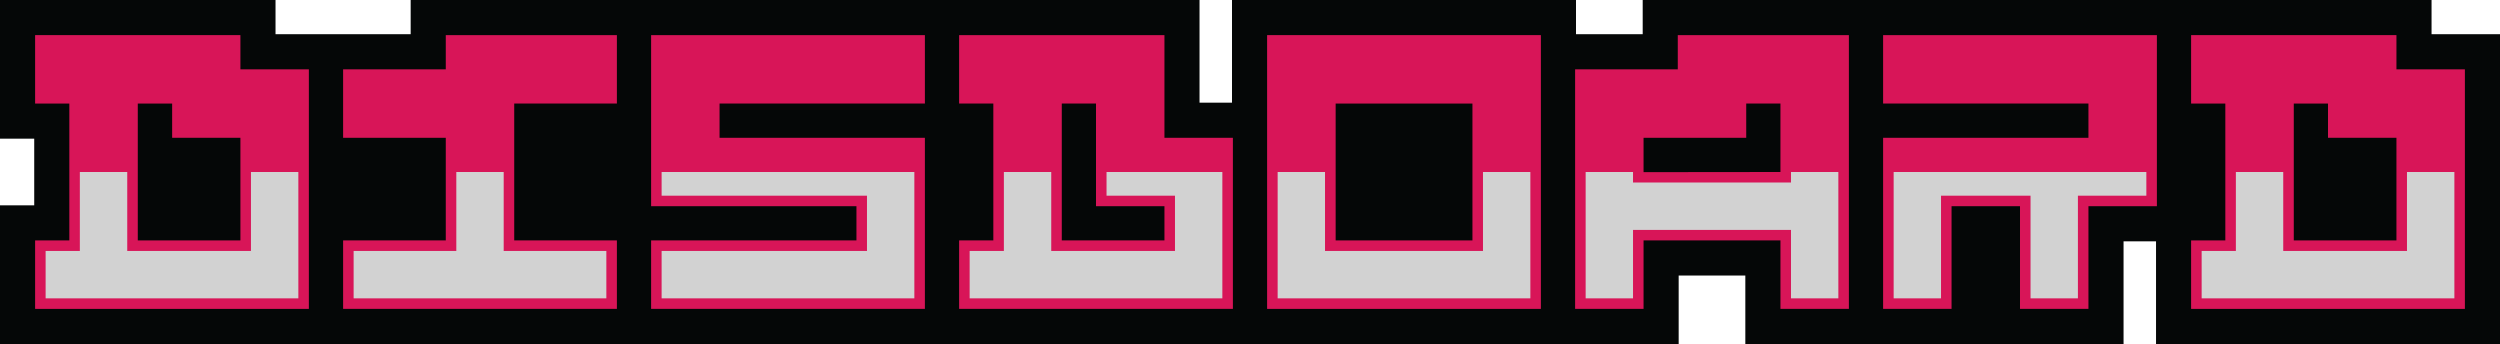 <svg xmlns="http://www.w3.org/2000/svg" viewBox="0 0 842.29 115.89"><defs><style>.cls-1{isolation:isolate;}.cls-2{fill:#050707;}.cls-3{fill:#d81558;}.cls-4{mix-blend-mode:hard-light;}.cls-5{fill:#d2d2d2;}</style></defs><g class="cls-1"><g id="Layer_2" data-name="Layer 2"><polygon class="cls-2" points="819.23 11.53 819.23 0 738.52 0 726.4 0 634.75 0 622.63 0 553.45 0 553.45 11.53 530.98 11.53 530.98 0 415.08 0 415.08 34.59 404.14 34.59 404.14 0 323.43 0 311.31 0 219.66 0 207.54 0 138.36 0 138.36 11.53 115.89 11.53 103.77 11.53 92.83 11.53 92.83 0 0 0 0 46.71 11.53 46.71 11.53 69.18 0 69.18 0 115.89 103.77 115.89 115.89 115.89 207.54 115.89 219.66 115.89 311.31 115.89 323.43 115.89 415.08 115.89 427.2 115.89 518.86 115.89 530.98 115.89 565.57 115.89 565.57 92.83 588.03 92.83 588.03 115.89 622.63 115.89 634.75 115.89 715.46 115.89 715.46 81.3 726.4 81.3 726.4 115.89 842.29 115.89 842.29 11.53 819.23 11.53"/><path class="cls-3" d="M11.83,104.07V81H23.36V34.89H11.83V11.83H81V23.36h23.06v80.71ZM81,81V46.42H58V34.89H46.42V81Z"/><path class="cls-3" d="M115.6,104.07V81h34.59V46.42H115.6V23.36h34.59V11.83h57.65V34.89H173.25V81h34.59v23.06Z"/><path class="cls-3" d="M219.37,104.07V81h69.18V69.48H219.37V11.83h92.24V34.89H242.43V46.42h69.18v57.65Z"/><path class="cls-3" d="M323.14,104.07V81h11.53V34.89H323.14V11.83h69.18V46.42h23.06v57.65ZM392.32,81V69.48H369.26V34.89H357.73V81Z"/><path class="cls-3" d="M426.91,104.07V11.83h92.24v92.24ZM496.09,81V34.89H450V81Z"/><path class="cls-3" d="M599.86,104.07V81H553.74v23.06H530.68V23.36h34.59V11.83h57.65v92.24Zm0-46.12V34.89H588.33V46.42H553.74V58Z"/><path class="cls-3" d="M680.57,104.07V69.48H657.51v34.59H634.45V46.42h69.18V34.89H634.45V11.83h92.24V69.48H703.63v34.59Z"/><path class="cls-3" d="M738.22,104.07V81h11.53V34.89H738.22V11.83H807.4V23.36h23.06v80.71ZM807.4,81V46.42H784.34V34.89H772.81V81Z"/><g class="cls-4"><polygon class="cls-5" points="222.91 57.95 222.91 65.93 292.1 65.93 292.1 84.55 222.91 84.55 222.91 100.52 308.06 100.52 308.06 57.95 222.91 57.95"/><polygon class="cls-5" points="84.55 57.95 84.55 84.55 42.87 84.55 42.87 57.95 26.9 57.95 26.9 84.55 15.37 84.55 15.37 100.52 100.52 100.52 100.52 57.95 84.55 57.95"/><polygon class="cls-5" points="169.7 57.95 153.74 57.95 153.74 84.55 119.14 84.55 119.14 100.52 204.29 100.52 204.29 84.55 169.7 84.55 169.7 57.95"/><polygon class="cls-5" points="372.81 57.95 372.81 65.93 395.87 65.93 395.87 84.55 354.18 84.55 354.18 57.95 338.22 57.95 338.22 84.55 326.69 84.55 326.69 100.52 411.83 100.52 411.83 57.95 372.81 57.95"/><polygon class="cls-5" points="638 57.95 638 100.52 653.96 100.52 653.96 65.93 684.12 65.93 684.12 100.52 700.08 100.52 700.08 65.93 723.14 65.93 723.14 57.95 638 57.95"/><polygon class="cls-5" points="810.95 57.95 810.95 84.55 769.26 84.55 769.26 57.95 753.3 57.95 753.3 84.55 741.77 84.55 741.77 100.52 826.92 100.52 826.92 57.95 810.95 57.95"/><polygon class="cls-5" points="603.41 57.95 603.41 61.49 550.19 61.49 550.19 57.95 534.23 57.95 534.23 100.52 550.19 100.52 550.19 77.46 603.41 77.46 603.41 100.52 619.37 100.52 619.37 57.95 603.41 57.95"/><polygon class="cls-5" points="499.64 57.95 499.64 84.55 446.42 84.55 446.42 57.95 430.46 57.95 430.46 100.52 515.6 100.52 515.6 57.95 499.64 57.95"/></g></g></g></svg>